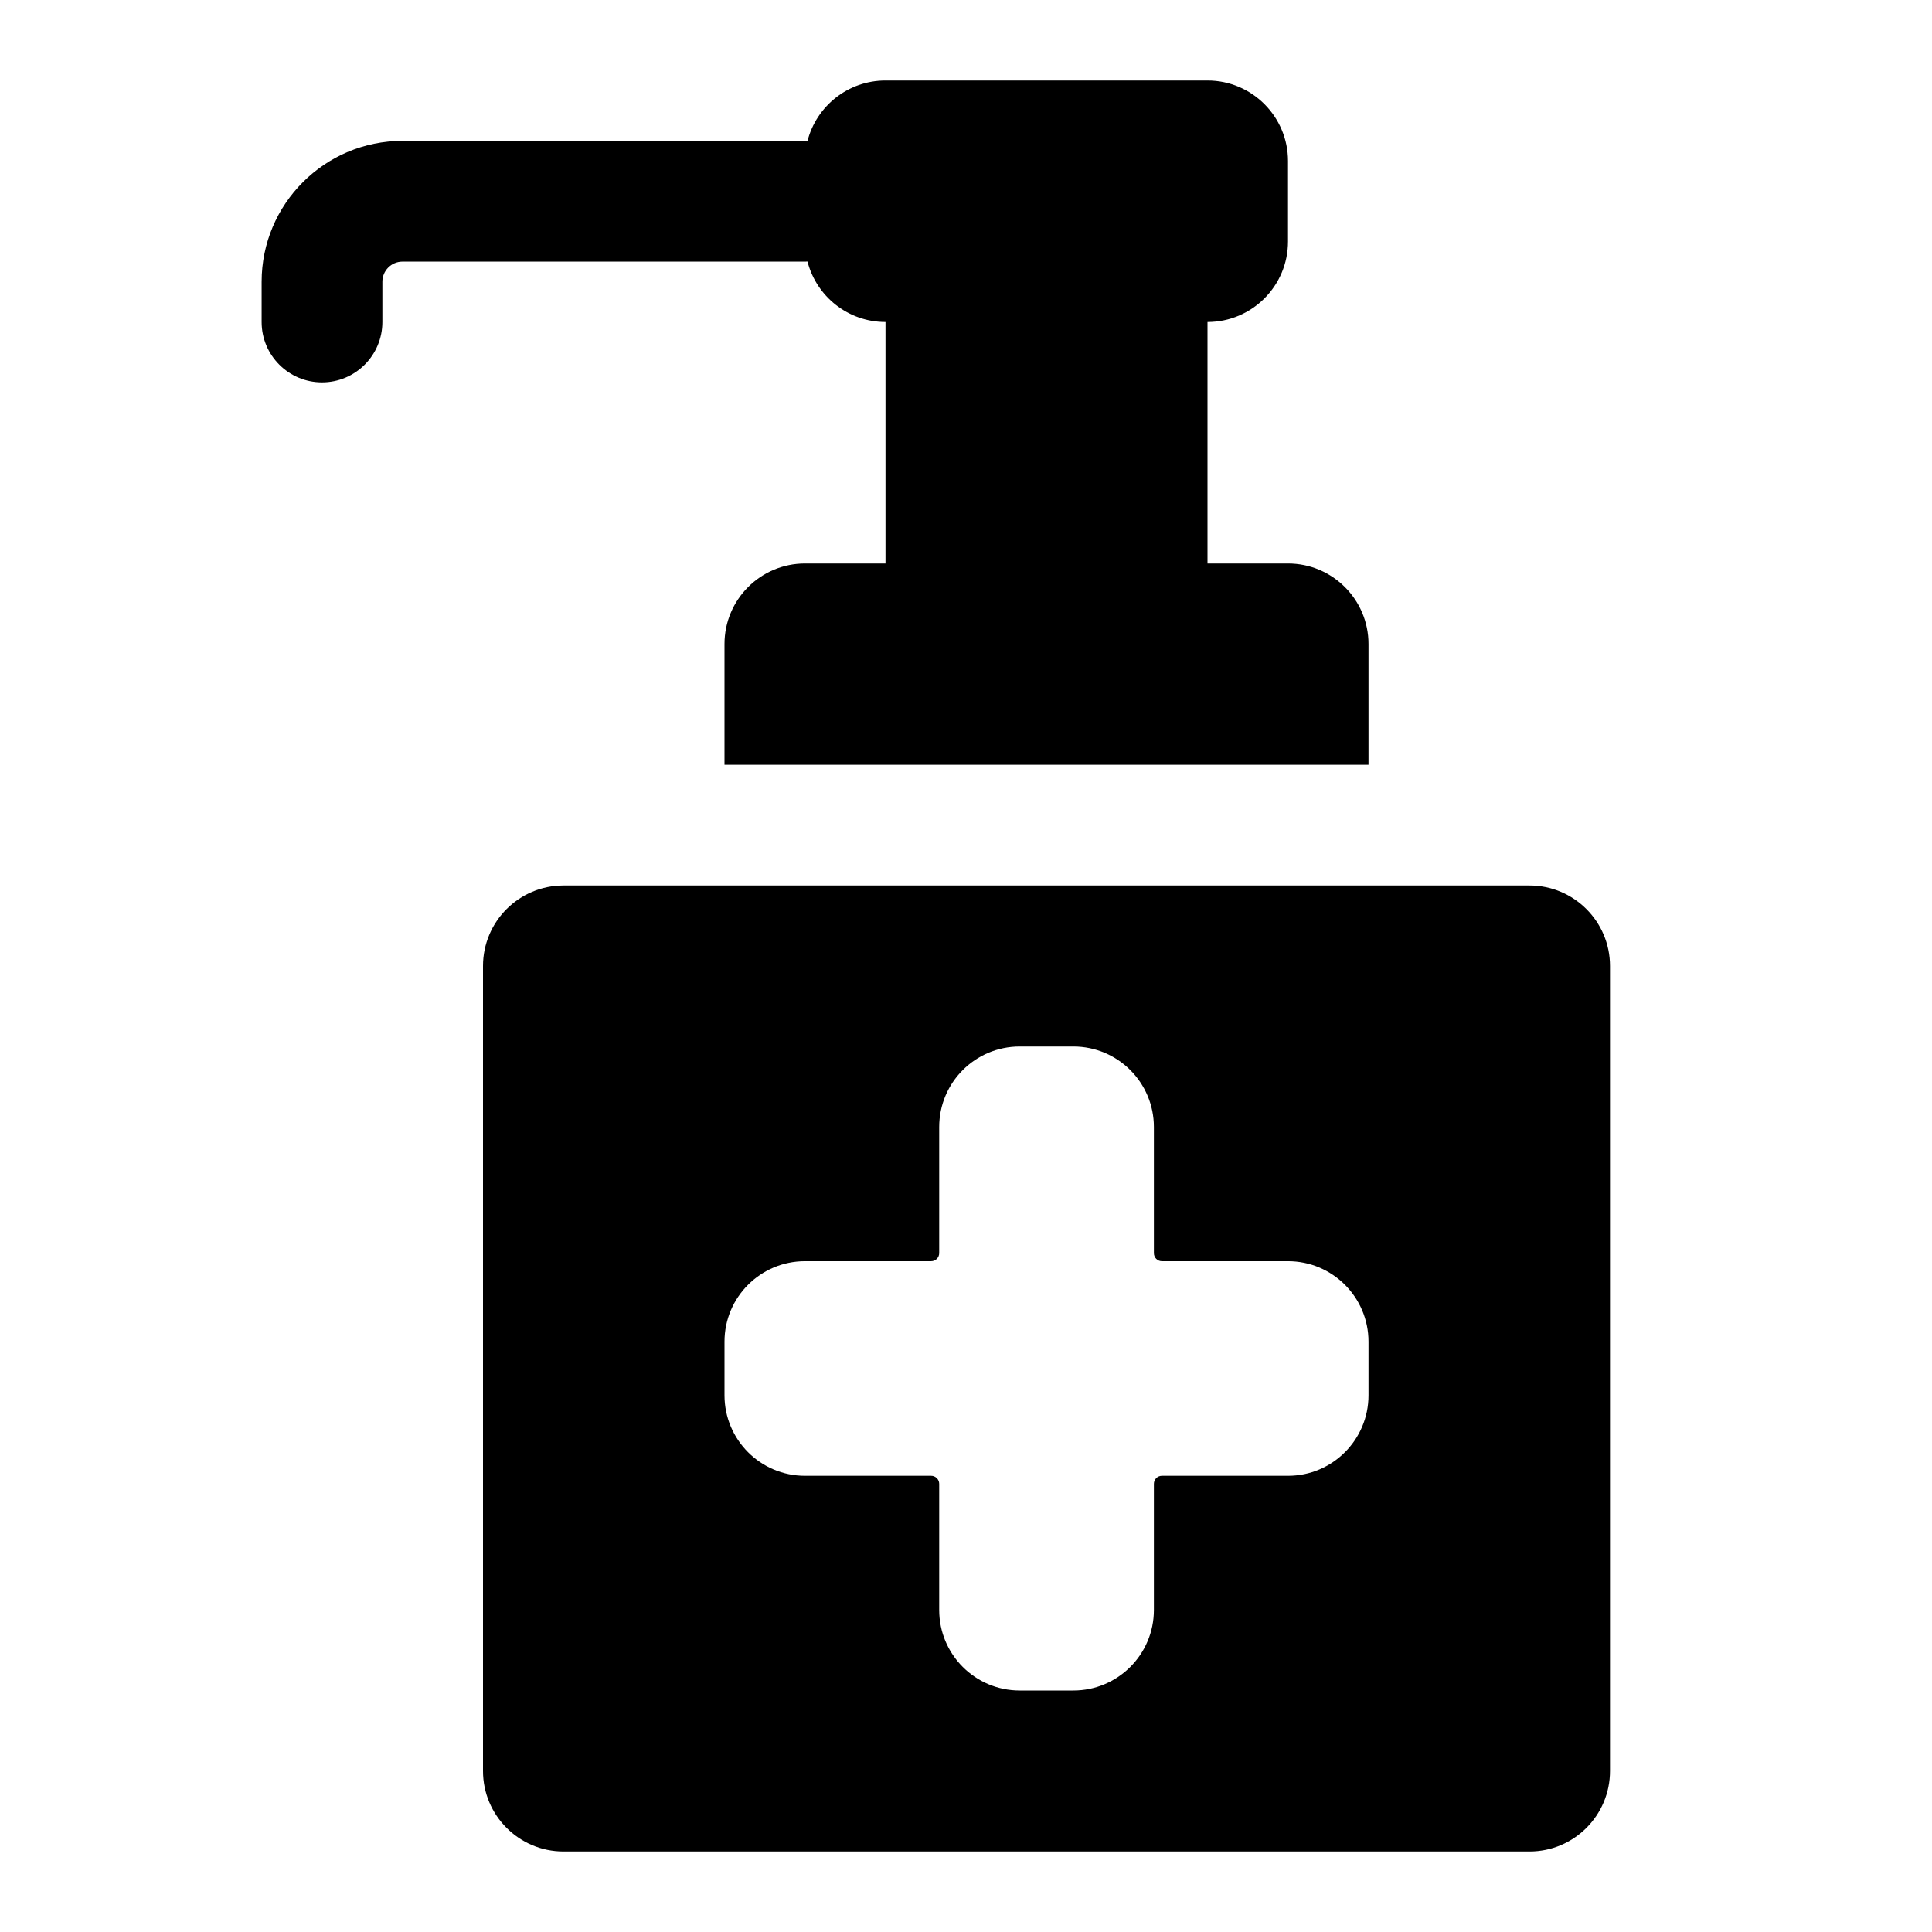 <svg width="24" height="24" viewBox="0 0 24 24" fill="none" xmlns="http://www.w3.org/2000/svg">
<path d="M10.031 1.751C10.142 1.319 10.534 1 11 1H15C15.552 1 16 1.448 16 2V3C16 3.552 15.552 4 15 4V7H16C16.552 7 17 7.448 17 8V9.5H9V8C9 7.448 9.448 7 10 7H11V4C10.534 4 10.142 3.681 10.031 3.249C10.021 3.25 10.011 3.25 10 3.25H5C4.862 3.25 4.75 3.362 4.75 3.5V4C4.75 4.414 4.414 4.75 4 4.75C3.586 4.75 3.25 4.414 3.25 4V3.5C3.25 2.534 4.034 1.75 5 1.75H10C10.011 1.75 10.021 1.75 10.031 1.751Z" fill="black"/>
<path fill-rule="evenodd" clip-rule="evenodd" d="M7 11C6.448 11 6 11.448 6 12V22C6 22.552 6.448 23 7 23H19C19.552 23 20 22.552 20 22V12C20 11.448 19.552 11 19 11H7ZM13.334 13C13.886 13 14.334 13.448 14.334 14V15.567C14.334 15.622 14.378 15.667 14.434 15.667H16C16.552 15.667 17 16.114 17 16.667V17.333C17 17.886 16.552 18.333 16 18.333H14.434C14.378 18.333 14.334 18.378 14.334 18.433V20C14.334 20.552 13.886 21 13.334 21H12.667C12.114 21 11.667 20.552 11.667 20V18.433C11.667 18.378 11.622 18.333 11.567 18.333H10C9.448 18.333 9 17.886 9 17.333V16.667C9 16.114 9.448 15.667 10 15.667H11.567C11.622 15.667 11.667 15.622 11.667 15.567V14C11.667 13.448 12.114 13 12.667 13H13.334Z" fill="black"/>
</svg>
